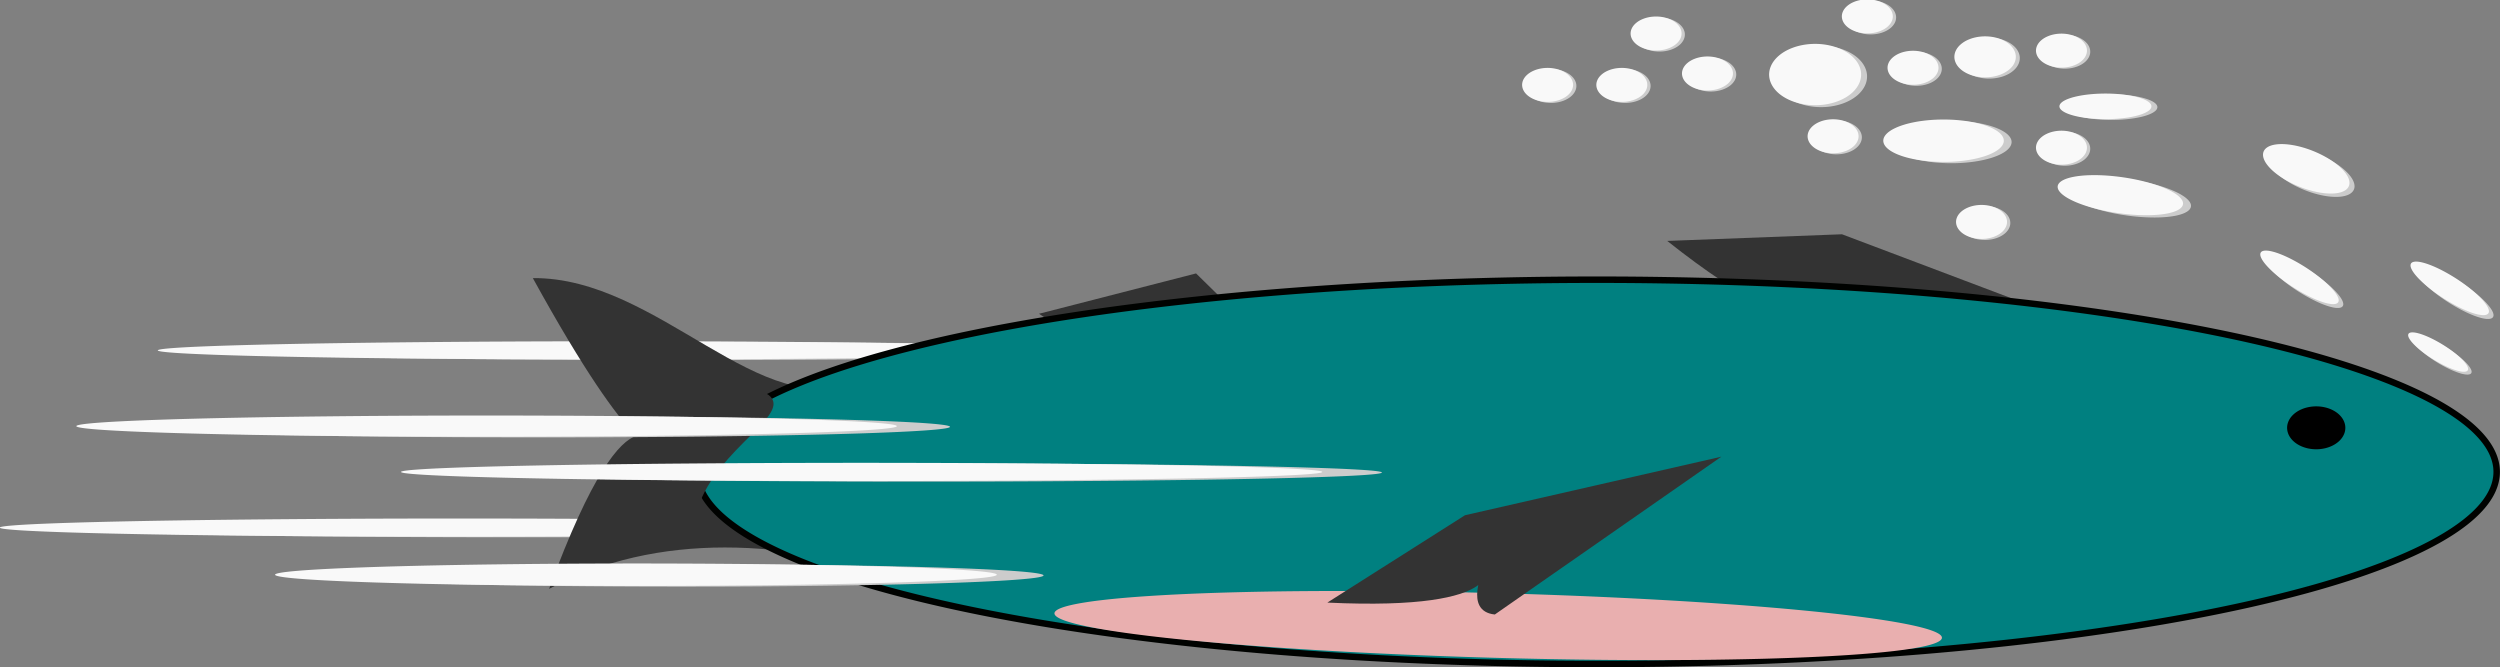 <?xml version="1.0" encoding="UTF-8" standalone="no"?>
<!-- Created with Inkscape (http://www.inkscape.org/) -->

<svg
   width="115.849mm"
   height="30.922mm"
   viewBox="0 0 115.849 30.922"
   version="1.1"
   id="svg1"
   xmlns:inkscape="http://www.inkscape.org/namespaces/inkscape"
   xmlns:sodipodi="http://sodipodi.sourceforge.net/DTD/sodipodi-0.dtd"
   xmlns="http://www.w3.org/2000/svg"
   xmlns:svg="http://www.w3.org/2000/svg">
  <rect x="0" y="0" width="115.849" height="30.922" fill="#808080" stroke="none"/>
  <sodipodi:namedview
     id="namedview1"
     pagecolor="#ffffff"
     bordercolor="#000000"
     borderopacity="0.25"
     inkscape:showpageshadow="2"
     inkscape:pageopacity="0.0"
     inkscape:pagecheckerboard="0"
     inkscape:deskcolor="#d1d1d1"
     inkscape:document-units="mm" />
  <defs
     id="defs1" />
  <g
     inkscape:label="Layer 1"
     inkscape:groupmode="layer"
     id="layer1"
     transform="translate(-45.06,-87.312)">
    <g
       id="g6">
      <g
         id="g4-9-6-4"
         transform="matrix(10.015,0,0,0.297,-755.208,87.181)">
        <path
           style="fill:#cccccc;stroke:#000000;stroke-width:0;stroke-dasharray:none;stroke-opacity:1"
           id="path4-0-4-6-5"
           sodipodi:type="arc"
           sodipodi:cx="82.313614"
           sodipodi:cy="82.852371"
           sodipodi:rx="2.1313672"
           sodipodi:ry="1.4209114"
           sodipodi:start="0.65778456"
           sodipodi:end="0.65773337"
           sodipodi:open="true"
           sodipodi:arc-type="arc"
           d="m 84,83.721 a 2.131,1.421 0 0 1 -2.99,0.256 2.131,1.421 0 0 1 -0.384,-1.993 2.131,1.421 0 0 1 2.99,-0.256 2.131,1.421 0 0 1 0.384,1.993" />
        <path
           style="fill:#f9f9f9;stroke:#000000;stroke-width:0;stroke-dasharray:none;stroke-opacity:1"
           id="path4-1-2-0"
           sodipodi:type="arc"
           sodipodi:cx="82.037079"
           sodipodi:cy="82.763252"
           sodipodi:rx="2.1313672"
           sodipodi:ry="1.4209114"
           sodipodi:start="0.65778456"
           sodipodi:end="0.65773337"
           sodipodi:open="true"
           sodipodi:arc-type="arc"
           d="M 83.724,83.632 A 2.131,1.421 0 0 1 80.734,83.888 2.131,1.421 0 0 1 80.35,81.895 2.131,1.421 0 0 1 83.34,81.639 2.131,1.421 0 0 1 83.724,83.632" />
      </g>
      <g
         id="g4-9-6-9"
         transform="matrix(10.015,0,0,0.297,-747.884,78.968)">
        <path
           style="fill:#cccccc;stroke:#000000;stroke-width:0;stroke-dasharray:none;stroke-opacity:1"
           id="path4-0-4-6-59"
           sodipodi:type="arc"
           sodipodi:cx="82.313614"
           sodipodi:cy="82.852371"
           sodipodi:rx="2.1313672"
           sodipodi:ry="1.4209114"
           sodipodi:start="0.65778456"
           sodipodi:end="0.65773337"
           sodipodi:open="true"
           sodipodi:arc-type="arc"
           d="m 84,83.721 a 2.131,1.421 0 0 1 -2.99,0.256 2.131,1.421 0 0 1 -0.384,-1.993 2.131,1.421 0 0 1 2.99,-0.256 2.131,1.421 0 0 1 0.384,1.993" />
        <path
           style="fill:#f9f9f9;stroke:#000000;stroke-width:0;stroke-dasharray:none;stroke-opacity:1"
           id="path4-1-2-3"
           sodipodi:type="arc"
           sodipodi:cx="82.037079"
           sodipodi:cy="82.763252"
           sodipodi:rx="2.1313672"
           sodipodi:ry="1.4209114"
           sodipodi:start="0.65778456"
           sodipodi:end="0.65773337"
           sodipodi:open="true"
           sodipodi:arc-type="arc"
           d="M 83.724,83.632 A 2.131,1.421 0 0 1 80.734,83.888 2.131,1.421 0 0 1 80.35,81.895 2.131,1.421 0 0 1 83.34,81.639 2.131,1.421 0 0 1 83.724,83.632" />
      </g>
      <path
         id="rect2-6"
         style="fill:#333333;stroke:#c83737;stroke-width:0"
         d="m 100.485,99.982 9.24,9.073 -10.618,-3.081 c -1.112,-0.82 0.42,-1.541 0.42,-1.541 0.12,-0.149 0.374,1.917 -6.32,-2.581 z"
         sodipodi:nodetypes="cccscc" />
      <path
         id="rect2-4"
         style="fill:#333333;stroke:#c83737;stroke-width:0"
         d="m 130.418,98.168 12.203,4.609 -13.718,1.207 c -1.232,-1.108 0.85,-2.632 0.85,-2.632 0.182,-0.272 0.072,3.078 -7.435,-2.876 z"
         sodipodi:nodetypes="cccscc" />
      <path
         id="rect1"
         style="fill:#333333;stroke:#c83737;stroke-width:0"
         d="m 69.751,100.199 c 5.842,-0.052 10.593,6.855 15.157,4.722 l 2.293,9.347 c -5.516,-2.009 -11.726,-2.331 -16.696,0.332 3.922,-10.653 5.194,-6.082 5.036,-6.53 0,0 -0.971,0.89 -5.79,-7.871 z"
         sodipodi:nodetypes="ccccsc" />
      <path
         style="fill:#008080;stroke:#000200;stroke-width:0.3;stroke-dasharray:none;stroke-opacity:1"
         id="path1"
         sodipodi:type="arc"
         sodipodi:cx="119.06123"
         sodipodi:cy="109.17719"
         sodipodi:rx="41.696548"
         sodipodi:ry="8.9045372"
         sodipodi:start="0.65778456"
         sodipodi:end="0.65773337"
         sodipodi:open="true"
         sodipodi:arc-type="arc"
         d="m 152.058,114.621 a 41.697,8.905 0 0 1 -58.488,1.603 41.697,8.905 0 0 1 -7.506,-12.49 41.697,8.905 0 0 1 58.488,-1.603 41.697,8.905 0 0 1 7.507,12.49" />
      <path
         style="fill:#e9afaf;stroke:#c83737;stroke-width:0"
         id="path1-9"
         sodipodi:type="arc"
         sodipodi:cx="126.5098"
         sodipodi:cy="113.43803"
         sodipodi:rx="20.56628"
         sodipodi:ry="1.503824"
         sodipodi:start="0.65778456"
         sodipodi:end="0.65773337"
         sodipodi:open="true"
         sodipodi:arc-type="arc"
         d="m 142.785,114.357 a 20.566,1.504 0 0 1 -28.848,0.271 20.566,1.504 0 0 1 -3.702,-2.109 20.566,1.504 0 0 1 28.848,-0.271 20.566,1.504 0 0 1 3.703,2.109"
         transform="matrix(1,0.028,-0.106,0.994,0,0)" />
      <path
         id="rect2"
         style="fill:#333333;stroke:#c83737;stroke-width:0"
         d="m 112.948,111.187 11.88,-2.713 -10.499,7.314 c -1.487,-0.155 -0.492,-2.16 -0.492,-2.16 0.025,-0.268 1.434,2.021 -7.268,1.608 z"
         sodipodi:nodetypes="cccscc" />
      <path
         style="fill:#000000;stroke:#c83737;stroke-width:0"
         id="path2"
         sodipodi:type="arc"
         sodipodi:cx="152.39276"
         sodipodi:cy="107.13673"
         sodipodi:rx="1.3498659"
         sodipodi:ry="0.99463803"
         sodipodi:start="0.65778456"
         sodipodi:end="0.65773337"
         sodipodi:open="true"
         sodipodi:arc-type="arc"
         d="m 153.461,107.745 a 1.35,0.995 0 0 1 -1.893,0.179 1.35,0.995 0 0 1 -0.243,-1.395 1.35,0.995 0 0 1 1.893,-0.179 1.35,0.995 0 0 1 0.243,1.395" />
      <path
         id="rect3"
         style="fill:#333333;stroke:#c83737;stroke-width:0"
         transform="matrix(-0.884,-0.468,-0.529,0.848,0,0)"
         d="m -124.619,55.76 h 3.841 v 6.177 h -3.841 c 0.7,-2.926 -1.484,-5.932 0,-6.177 z"
         sodipodi:nodetypes="ccccc" />
      <g
         id="g4-32"
         transform="translate(47.135,8.003)">
        <path
           style="fill:#cccccc;stroke:#000000;stroke-width:0;stroke-dasharray:none;stroke-opacity:1"
           id="path4-0-3"
           sodipodi:type="arc"
           sodipodi:cx="82.313614"
           sodipodi:cy="82.852371"
           sodipodi:rx="2.1313672"
           sodipodi:ry="1.4209114"
           sodipodi:start="0.65778456"
           sodipodi:end="0.65773337"
           sodipodi:open="true"
           sodipodi:arc-type="arc"
           d="m 84,83.721 a 2.131,1.421 0 0 1 -2.99,0.256 2.131,1.421 0 0 1 -0.384,-1.993 2.131,1.421 0 0 1 2.99,-0.256 2.131,1.421 0 0 1 0.384,1.993" />
        <path
           style="fill:#f9f9f9;stroke:#000000;stroke-width:0;stroke-dasharray:none;stroke-opacity:1"
           id="path4-2"
           sodipodi:type="arc"
           sodipodi:cx="82.037079"
           sodipodi:cy="82.763252"
           sodipodi:rx="2.1313672"
           sodipodi:ry="1.4209114"
           sodipodi:start="0.65778456"
           sodipodi:end="0.65773337"
           sodipodi:open="true"
           sodipodi:arc-type="arc"
           d="M 83.724,83.632 A 2.131,1.421 0 0 1 80.734,83.888 2.131,1.421 0 0 1 80.35,81.895 2.131,1.421 0 0 1 83.34,81.639 2.131,1.421 0 0 1 83.724,83.632" />
      </g>
      <g
         id="g4-5"
         transform="matrix(0.841,0.541,-0.207,0.322,106.718,29.643)">
        <path
           style="fill:#cccccc;stroke:#000000;stroke-width:0;stroke-dasharray:none;stroke-opacity:1"
           id="path4-0-7"
           sodipodi:type="arc"
           sodipodi:cx="82.313614"
           sodipodi:cy="82.852371"
           sodipodi:rx="2.1313672"
           sodipodi:ry="1.4209114"
           sodipodi:start="0.65778456"
           sodipodi:end="0.65773337"
           sodipodi:open="true"
           sodipodi:arc-type="arc"
           d="m 84,83.721 a 2.131,1.421 0 0 1 -2.99,0.256 2.131,1.421 0 0 1 -0.384,-1.993 2.131,1.421 0 0 1 2.99,-0.256 2.131,1.421 0 0 1 0.384,1.993" />
        <path
           style="fill:#f9f9f9;stroke:#000000;stroke-width:0;stroke-dasharray:none;stroke-opacity:1"
           id="path4-3"
           sodipodi:type="arc"
           sodipodi:cx="82.037079"
           sodipodi:cy="82.763252"
           sodipodi:rx="2.1313672"
           sodipodi:ry="1.4209114"
           sodipodi:start="0.65778456"
           sodipodi:end="0.65773337"
           sodipodi:open="true"
           sodipodi:arc-type="arc"
           d="M 83.724,83.632 A 2.131,1.421 0 0 1 80.734,83.888 2.131,1.421 0 0 1 80.35,81.895 2.131,1.421 0 0 1 83.34,81.639 2.131,1.421 0 0 1 83.724,83.632" />
      </g>
      <g
         id="g4-5-3"
         transform="matrix(0.841,0.541,-0.207,0.322,99.756,29.133)">
        <path
           style="fill:#cccccc;stroke:#000000;stroke-width:0;stroke-dasharray:none;stroke-opacity:1"
           id="path4-0-7-2"
           sodipodi:type="arc"
           sodipodi:cx="82.313614"
           sodipodi:cy="82.852371"
           sodipodi:rx="2.1313672"
           sodipodi:ry="1.4209114"
           sodipodi:start="0.65778456"
           sodipodi:end="0.65773337"
           sodipodi:open="true"
           sodipodi:arc-type="arc"
           d="m 84,83.721 a 2.131,1.421 0 0 1 -2.99,0.256 2.131,1.421 0 0 1 -0.384,-1.993 2.131,1.421 0 0 1 2.99,-0.256 2.131,1.421 0 0 1 0.384,1.993" />
        <path
           style="fill:#f9f9f9;stroke:#000000;stroke-width:0;stroke-dasharray:none;stroke-opacity:1"
           id="path4-3-5"
           sodipodi:type="arc"
           sodipodi:cx="82.037079"
           sodipodi:cy="82.763252"
           sodipodi:rx="2.1313672"
           sodipodi:ry="1.4209114"
           sodipodi:start="0.65778456"
           sodipodi:end="0.65773337"
           sodipodi:open="true"
           sodipodi:arc-type="arc"
           d="M 83.724,83.632 A 2.131,1.421 0 0 1 80.734,83.888 2.131,1.421 0 0 1 80.35,81.895 2.131,1.421 0 0 1 83.34,81.639 2.131,1.421 0 0 1 83.724,83.632" />
      </g>
      <g
         id="g4-5-2"
         transform="matrix(0.643,0.398,-0.159,0.237,118.451,51.361)">
        <path
           style="fill:#cccccc;stroke:#000000;stroke-width:0;stroke-dasharray:none;stroke-opacity:1"
           id="path4-0-7-5"
           sodipodi:type="arc"
           sodipodi:cx="82.313614"
           sodipodi:cy="82.852371"
           sodipodi:rx="2.1313672"
           sodipodi:ry="1.4209114"
           sodipodi:start="0.65778456"
           sodipodi:end="0.65773337"
           sodipodi:open="true"
           sodipodi:arc-type="arc"
           d="m 84,83.721 a 2.131,1.421 0 0 1 -2.99,0.256 2.131,1.421 0 0 1 -0.384,-1.993 2.131,1.421 0 0 1 2.99,-0.256 2.131,1.421 0 0 1 0.384,1.993" />
        <path
           style="fill:#f9f9f9;stroke:#000000;stroke-width:0;stroke-dasharray:none;stroke-opacity:1"
           id="path4-3-2"
           sodipodi:type="arc"
           sodipodi:cx="82.037079"
           sodipodi:cy="82.763252"
           sodipodi:rx="2.1313672"
           sodipodi:ry="1.4209114"
           sodipodi:start="0.65778456"
           sodipodi:end="0.65773337"
           sodipodi:open="true"
           sodipodi:arc-type="arc"
           d="M 83.724,83.632 A 2.131,1.421 0 0 1 80.734,83.888 2.131,1.421 0 0 1 80.35,81.895 2.131,1.421 0 0 1 83.34,81.639 2.131,1.421 0 0 1 83.724,83.632" />
      </g>
      <g
         id="g4-88"
         transform="matrix(0.927,0.375,-0.233,0.578,95.166,16.534)">
        <path
           style="fill:#cccccc;stroke:#000000;stroke-width:0;stroke-dasharray:none;stroke-opacity:1"
           id="path4-0-14"
           sodipodi:type="arc"
           sodipodi:cx="82.313614"
           sodipodi:cy="82.852371"
           sodipodi:rx="2.1313672"
           sodipodi:ry="1.4209114"
           sodipodi:start="0.65778456"
           sodipodi:end="0.65773337"
           sodipodi:open="true"
           sodipodi:arc-type="arc"
           d="m 84,83.721 a 2.131,1.421 0 0 1 -2.99,0.256 2.131,1.421 0 0 1 -0.384,-1.993 2.131,1.421 0 0 1 2.99,-0.256 2.131,1.421 0 0 1 0.384,1.993" />
        <path
           style="fill:#f9f9f9;stroke:#000000;stroke-width:0;stroke-dasharray:none;stroke-opacity:1"
           id="path4-8"
           sodipodi:type="arc"
           sodipodi:cx="82.037079"
           sodipodi:cy="82.763252"
           sodipodi:rx="2.1313672"
           sodipodi:ry="1.4209114"
           sodipodi:start="0.65778456"
           sodipodi:end="0.65773337"
           sodipodi:open="true"
           sodipodi:arc-type="arc"
           d="M 83.724,83.632 A 2.131,1.421 0 0 1 80.734,83.888 2.131,1.421 0 0 1 80.35,81.895 2.131,1.421 0 0 1 83.34,81.639 2.131,1.421 0 0 1 83.724,83.632" />
      </g>
      <g
         id="g4-50"
         transform="matrix(1,0,0,0.417,60.588,57.728)">
        <path
           style="fill:#cccccc;stroke:#000000;stroke-width:0;stroke-dasharray:none;stroke-opacity:1"
           id="path4-0-2"
           sodipodi:type="arc"
           sodipodi:cx="82.313614"
           sodipodi:cy="82.852371"
           sodipodi:rx="2.1313672"
           sodipodi:ry="1.4209114"
           sodipodi:start="0.65778456"
           sodipodi:end="0.65773337"
           sodipodi:open="true"
           sodipodi:arc-type="arc"
           d="m 84,83.721 a 2.131,1.421 0 0 1 -2.99,0.256 2.131,1.421 0 0 1 -0.384,-1.993 2.131,1.421 0 0 1 2.99,-0.256 2.131,1.421 0 0 1 0.384,1.993" />
        <path
           style="fill:#f9f9f9;stroke:#000000;stroke-width:0;stroke-dasharray:none;stroke-opacity:1"
           id="path4-16"
           sodipodi:type="arc"
           sodipodi:cx="82.037079"
           sodipodi:cy="82.763252"
           sodipodi:rx="2.1313672"
           sodipodi:ry="1.4209114"
           sodipodi:start="0.65778456"
           sodipodi:end="0.65773337"
           sodipodi:open="true"
           sodipodi:arc-type="arc"
           d="M 83.724,83.632 A 2.131,1.421 0 0 1 80.734,83.888 2.131,1.421 0 0 1 80.35,81.895 2.131,1.421 0 0 1 83.34,81.639 2.131,1.421 0 0 1 83.724,83.632" />
      </g>
      <g
         id="g4-3"
         transform="matrix(1.362,0.197,-0.084,0.583,38.534,31.944)">
        <path
           style="fill:#cccccc;stroke:#000000;stroke-width:0;stroke-dasharray:none;stroke-opacity:1"
           id="path4-0-77"
           sodipodi:type="arc"
           sodipodi:cx="82.313614"
           sodipodi:cy="82.852371"
           sodipodi:rx="2.1313672"
           sodipodi:ry="1.4209114"
           sodipodi:start="0.65778456"
           sodipodi:end="0.65773337"
           sodipodi:open="true"
           sodipodi:arc-type="arc"
           d="m 84,83.721 a 2.131,1.421 0 0 1 -2.99,0.256 2.131,1.421 0 0 1 -0.384,-1.993 2.131,1.421 0 0 1 2.99,-0.256 2.131,1.421 0 0 1 0.384,1.993" />
        <path
           style="fill:#f9f9f9;stroke:#000000;stroke-width:0;stroke-dasharray:none;stroke-opacity:1"
           id="path4-7"
           sodipodi:type="arc"
           sodipodi:cx="82.037079"
           sodipodi:cy="82.763252"
           sodipodi:rx="2.1313672"
           sodipodi:ry="1.4209114"
           sodipodi:start="0.65778456"
           sodipodi:end="0.65773337"
           sodipodi:open="true"
           sodipodi:arc-type="arc"
           d="M 83.724,83.632 A 2.131,1.421 0 0 1 80.734,83.888 2.131,1.421 0 0 1 80.35,81.895 2.131,1.421 0 0 1 83.34,81.639 2.131,1.421 0 0 1 83.724,83.632" />
      </g>
      <g
         id="g4-31"
         transform="matrix(1.31,0,0,0.691,27.655,36.643)">
        <path
           style="fill:#cccccc;stroke:#000000;stroke-width:0;stroke-dasharray:none;stroke-opacity:1"
           id="path4-0-5"
           sodipodi:type="arc"
           sodipodi:cx="82.313614"
           sodipodi:cy="82.852371"
           sodipodi:rx="2.1313672"
           sodipodi:ry="1.4209114"
           sodipodi:start="0.65778456"
           sodipodi:end="0.65773337"
           sodipodi:open="true"
           sodipodi:arc-type="arc"
           d="m 84,83.721 a 2.131,1.421 0 0 1 -2.99,0.256 2.131,1.421 0 0 1 -0.384,-1.993 2.131,1.421 0 0 1 2.99,-0.256 2.131,1.421 0 0 1 0.384,1.993" />
        <path
           style="fill:#f9f9f9;stroke:#000000;stroke-width:0;stroke-dasharray:none;stroke-opacity:1"
           id="path4-9"
           sodipodi:type="arc"
           sodipodi:cx="82.037079"
           sodipodi:cy="82.763252"
           sodipodi:rx="2.1313672"
           sodipodi:ry="1.4209114"
           sodipodi:start="0.65778456"
           sodipodi:end="0.65773337"
           sodipodi:open="true"
           sodipodi:arc-type="arc"
           d="M 83.724,83.632 A 2.131,1.421 0 0 1 80.734,83.888 2.131,1.421 0 0 1 80.35,81.895 2.131,1.421 0 0 1 83.34,81.639 2.131,1.421 0 0 1 83.724,83.632" />
      </g>
      <g
         id="g4-33"
         transform="matrix(0.668,0,0,0.668,82.248,34.66)">
        <path
           style="fill:#cccccc;stroke:#000000;stroke-width:0;stroke-dasharray:none;stroke-opacity:1"
           id="path4-0-74"
           sodipodi:type="arc"
           sodipodi:cx="82.313614"
           sodipodi:cy="82.852371"
           sodipodi:rx="2.1313672"
           sodipodi:ry="1.4209114"
           sodipodi:start="0.65778456"
           sodipodi:end="0.65773337"
           sodipodi:open="true"
           sodipodi:arc-type="arc"
           d="m 84,83.721 a 2.131,1.421 0 0 1 -2.99,0.256 2.131,1.421 0 0 1 -0.384,-1.993 2.131,1.421 0 0 1 2.99,-0.256 2.131,1.421 0 0 1 0.384,1.993" />
        <path
           style="fill:#f9f9f9;stroke:#000000;stroke-width:0;stroke-dasharray:none;stroke-opacity:1"
           id="path4-99"
           sodipodi:type="arc"
           sodipodi:cx="82.037079"
           sodipodi:cy="82.763252"
           sodipodi:rx="2.1313672"
           sodipodi:ry="1.4209114"
           sodipodi:start="0.65778456"
           sodipodi:end="0.65773337"
           sodipodi:open="true"
           sodipodi:arc-type="arc"
           d="M 83.724,83.632 A 2.131,1.421 0 0 1 80.734,83.888 2.131,1.421 0 0 1 80.35,81.895 2.131,1.421 0 0 1 83.34,81.639 2.131,1.421 0 0 1 83.724,83.632" />
      </g>
      <g
         id="g4-0-2"
         transform="matrix(0.554,0,0,0.554,91.435,51.745)">
        <path
           style="fill:#cccccc;stroke:#000000;stroke-width:0;stroke-dasharray:none;stroke-opacity:1"
           id="path4-0-9-7"
           sodipodi:type="arc"
           sodipodi:cx="82.313614"
           sodipodi:cy="82.852371"
           sodipodi:rx="2.1313672"
           sodipodi:ry="1.4209114"
           sodipodi:start="0.65778456"
           sodipodi:end="0.65773337"
           sodipodi:open="true"
           sodipodi:arc-type="arc"
           d="m 84,83.721 a 2.131,1.421 0 0 1 -2.99,0.256 2.131,1.421 0 0 1 -0.384,-1.993 2.131,1.421 0 0 1 2.99,-0.256 2.131,1.421 0 0 1 0.384,1.993" />
        <path
           style="fill:#f9f9f9;stroke:#000000;stroke-width:0;stroke-dasharray:none;stroke-opacity:1"
           id="path4-86-3"
           sodipodi:type="arc"
           sodipodi:cx="82.037079"
           sodipodi:cy="82.763252"
           sodipodi:rx="2.1313672"
           sodipodi:ry="1.4209114"
           sodipodi:start="0.65778456"
           sodipodi:end="0.65773337"
           sodipodi:open="true"
           sodipodi:arc-type="arc"
           d="M 83.724,83.632 A 2.131,1.421 0 0 1 80.734,83.888 2.131,1.421 0 0 1 80.35,81.895 2.131,1.421 0 0 1 83.34,81.639 2.131,1.421 0 0 1 83.724,83.632" />
      </g>
      <g
         id="g4-0-0"
         transform="matrix(0.554,0,0,0.554,95.139,48.305)">
        <path
           style="fill:#cccccc;stroke:#000000;stroke-width:0;stroke-dasharray:none;stroke-opacity:1"
           id="path4-0-9-4"
           sodipodi:type="arc"
           sodipodi:cx="82.313614"
           sodipodi:cy="82.852371"
           sodipodi:rx="2.1313672"
           sodipodi:ry="1.4209114"
           sodipodi:start="0.65778456"
           sodipodi:end="0.65773337"
           sodipodi:open="true"
           sodipodi:arc-type="arc"
           d="m 84,83.721 a 2.131,1.421 0 0 1 -2.99,0.256 2.131,1.421 0 0 1 -0.384,-1.993 2.131,1.421 0 0 1 2.99,-0.256 2.131,1.421 0 0 1 0.384,1.993" />
        <path
           style="fill:#f9f9f9;stroke:#000000;stroke-width:0;stroke-dasharray:none;stroke-opacity:1"
           id="path4-86-8"
           sodipodi:type="arc"
           sodipodi:cx="82.037079"
           sodipodi:cy="82.763252"
           sodipodi:rx="2.1313672"
           sodipodi:ry="1.4209114"
           sodipodi:start="0.65778456"
           sodipodi:end="0.65773337"
           sodipodi:open="true"
           sodipodi:arc-type="arc"
           d="M 83.724,83.632 A 2.131,1.421 0 0 1 80.734,83.888 2.131,1.421 0 0 1 80.35,81.895 2.131,1.421 0 0 1 83.34,81.639 2.131,1.421 0 0 1 83.724,83.632" />
      </g>
      <g
         id="g4-0-5"
         transform="matrix(0.554,0,0,0.554,95.139,43.807)">
        <path
           style="fill:#cccccc;stroke:#000000;stroke-width:0;stroke-dasharray:none;stroke-opacity:1"
           id="path4-0-9-3"
           sodipodi:type="arc"
           sodipodi:cx="82.313614"
           sodipodi:cy="82.852371"
           sodipodi:rx="2.1313672"
           sodipodi:ry="1.4209114"
           sodipodi:start="0.65778456"
           sodipodi:end="0.65773337"
           sodipodi:open="true"
           sodipodi:arc-type="arc"
           d="m 84,83.721 a 2.131,1.421 0 0 1 -2.99,0.256 2.131,1.421 0 0 1 -0.384,-1.993 2.131,1.421 0 0 1 2.99,-0.256 2.131,1.421 0 0 1 0.384,1.993" />
        <path
           style="fill:#f9f9f9;stroke:#000000;stroke-width:0;stroke-dasharray:none;stroke-opacity:1"
           id="path4-86-36"
           sodipodi:type="arc"
           sodipodi:cx="82.037079"
           sodipodi:cy="82.763252"
           sodipodi:rx="2.1313672"
           sodipodi:ry="1.4209114"
           sodipodi:start="0.65778456"
           sodipodi:end="0.65773337"
           sodipodi:open="true"
           sodipodi:arc-type="arc"
           d="M 83.724,83.632 A 2.131,1.421 0 0 1 80.734,83.888 2.131,1.421 0 0 1 80.35,81.895 2.131,1.421 0 0 1 83.34,81.639 2.131,1.421 0 0 1 83.724,83.632" />
      </g>
      <g
         id="g4-0-24"
         transform="matrix(0.554,0,0,0.554,86.143,42.22)">
        <path
           style="fill:#cccccc;stroke:#000000;stroke-width:0;stroke-dasharray:none;stroke-opacity:1"
           id="path4-0-9-44"
           sodipodi:type="arc"
           sodipodi:cx="82.313614"
           sodipodi:cy="82.852371"
           sodipodi:rx="2.1313672"
           sodipodi:ry="1.4209114"
           sodipodi:start="0.65778456"
           sodipodi:end="0.65773337"
           sodipodi:open="true"
           sodipodi:arc-type="arc"
           d="m 84,83.721 a 2.131,1.421 0 0 1 -2.99,0.256 2.131,1.421 0 0 1 -0.384,-1.993 2.131,1.421 0 0 1 2.99,-0.256 2.131,1.421 0 0 1 0.384,1.993" />
        <path
           style="fill:#f9f9f9;stroke:#000000;stroke-width:0;stroke-dasharray:none;stroke-opacity:1"
           id="path4-86-30"
           sodipodi:type="arc"
           sodipodi:cx="82.037079"
           sodipodi:cy="82.763252"
           sodipodi:rx="2.1313672"
           sodipodi:ry="1.4209114"
           sodipodi:start="0.65778456"
           sodipodi:end="0.65773337"
           sodipodi:open="true"
           sodipodi:arc-type="arc"
           d="M 83.724,83.632 A 2.131,1.421 0 0 1 80.734,83.888 2.131,1.421 0 0 1 80.35,81.895 2.131,1.421 0 0 1 83.34,81.639 2.131,1.421 0 0 1 83.724,83.632" />
      </g>
      <g
         id="g4-0-7"
         transform="matrix(0.554,0,0,0.554,88.26,44.601)">
        <path
           style="fill:#cccccc;stroke:#000000;stroke-width:0;stroke-dasharray:none;stroke-opacity:1"
           id="path4-0-9-0"
           sodipodi:type="arc"
           sodipodi:cx="82.313614"
           sodipodi:cy="82.852371"
           sodipodi:rx="2.1313672"
           sodipodi:ry="1.4209114"
           sodipodi:start="0.65778456"
           sodipodi:end="0.65773337"
           sodipodi:open="true"
           sodipodi:arc-type="arc"
           d="m 84,83.721 a 2.131,1.421 0 0 1 -2.99,0.256 2.131,1.421 0 0 1 -0.384,-1.993 2.131,1.421 0 0 1 2.99,-0.256 2.131,1.421 0 0 1 0.384,1.993" />
        <path
           style="fill:#f9f9f9;stroke:#000000;stroke-width:0;stroke-dasharray:none;stroke-opacity:1"
           id="path4-86-9"
           sodipodi:type="arc"
           sodipodi:cx="82.037079"
           sodipodi:cy="82.763252"
           sodipodi:rx="2.1313672"
           sodipodi:ry="1.4209114"
           sodipodi:start="0.65778456"
           sodipodi:end="0.65773337"
           sodipodi:open="true"
           sodipodi:arc-type="arc"
           d="M 83.724,83.632 A 2.131,1.421 0 0 1 80.734,83.888 2.131,1.421 0 0 1 80.35,81.895 2.131,1.421 0 0 1 83.34,81.639 2.131,1.421 0 0 1 83.724,83.632" />
      </g>
      <g
         id="g4-0-1"
         transform="matrix(0.554,0,0,0.554,84.556,47.776)">
        <path
           style="fill:#cccccc;stroke:#000000;stroke-width:0;stroke-dasharray:none;stroke-opacity:1"
           id="path4-0-9-05"
           sodipodi:type="arc"
           sodipodi:cx="82.313614"
           sodipodi:cy="82.852371"
           sodipodi:rx="2.1313672"
           sodipodi:ry="1.4209114"
           sodipodi:start="0.65778456"
           sodipodi:end="0.65773337"
           sodipodi:open="true"
           sodipodi:arc-type="arc"
           d="m 84,83.721 a 2.131,1.421 0 0 1 -2.99,0.256 2.131,1.421 0 0 1 -0.384,-1.993 2.131,1.421 0 0 1 2.99,-0.256 2.131,1.421 0 0 1 0.384,1.993" />
        <path
           style="fill:#f9f9f9;stroke:#000000;stroke-width:0;stroke-dasharray:none;stroke-opacity:1"
           id="path4-86-91"
           sodipodi:type="arc"
           sodipodi:cx="82.037079"
           sodipodi:cy="82.763252"
           sodipodi:rx="2.1313672"
           sodipodi:ry="1.4209114"
           sodipodi:start="0.65778456"
           sodipodi:end="0.65773337"
           sodipodi:open="true"
           sodipodi:arc-type="arc"
           d="M 83.724,83.632 A 2.131,1.421 0 0 1 80.734,83.888 2.131,1.421 0 0 1 80.35,81.895 2.131,1.421 0 0 1 83.34,81.639 2.131,1.421 0 0 1 83.724,83.632" />
      </g>
      <g
         id="g4-0-79"
         transform="matrix(0.554,0,0,0.554,78.735,44.866)">
        <path
           style="fill:#cccccc;stroke:#000000;stroke-width:0;stroke-dasharray:none;stroke-opacity:1"
           id="path4-0-9-40"
           sodipodi:type="arc"
           sodipodi:cx="82.313614"
           sodipodi:cy="82.852371"
           sodipodi:rx="2.1313672"
           sodipodi:ry="1.4209114"
           sodipodi:start="0.65778456"
           sodipodi:end="0.65773337"
           sodipodi:open="true"
           sodipodi:arc-type="arc"
           d="m 84,83.721 a 2.131,1.421 0 0 1 -2.99,0.256 2.131,1.421 0 0 1 -0.384,-1.993 2.131,1.421 0 0 1 2.99,-0.256 2.131,1.421 0 0 1 0.384,1.993" />
        <path
           style="fill:#f9f9f9;stroke:#000000;stroke-width:0;stroke-dasharray:none;stroke-opacity:1"
           id="path4-86-32"
           sodipodi:type="arc"
           sodipodi:cx="82.037079"
           sodipodi:cy="82.763252"
           sodipodi:rx="2.1313672"
           sodipodi:ry="1.4209114"
           sodipodi:start="0.65778456"
           sodipodi:end="0.65773337"
           sodipodi:open="true"
           sodipodi:arc-type="arc"
           d="M 83.724,83.632 A 2.131,1.421 0 0 1 80.734,83.888 2.131,1.421 0 0 1 80.35,81.895 2.131,1.421 0 0 1 83.34,81.639 2.131,1.421 0 0 1 83.724,83.632" />
      </g>
      <g
         id="g4-0-00"
         transform="matrix(0.554,0,0,0.554,74.766,45.395)">
        <path
           style="fill:#cccccc;stroke:#000000;stroke-width:0;stroke-dasharray:none;stroke-opacity:1"
           id="path4-0-9-1"
           sodipodi:type="arc"
           sodipodi:cx="82.313614"
           sodipodi:cy="82.852371"
           sodipodi:rx="2.1313672"
           sodipodi:ry="1.4209114"
           sodipodi:start="0.65778456"
           sodipodi:end="0.65773337"
           sodipodi:open="true"
           sodipodi:arc-type="arc"
           d="m 84,83.721 a 2.131,1.421 0 0 1 -2.99,0.256 2.131,1.421 0 0 1 -0.384,-1.993 2.131,1.421 0 0 1 2.99,-0.256 2.131,1.421 0 0 1 0.384,1.993" />
        <path
           style="fill:#f9f9f9;stroke:#000000;stroke-width:0;stroke-dasharray:none;stroke-opacity:1"
           id="path4-86-0"
           sodipodi:type="arc"
           sodipodi:cx="82.037079"
           sodipodi:cy="82.763252"
           sodipodi:rx="2.1313672"
           sodipodi:ry="1.4209114"
           sodipodi:start="0.65778456"
           sodipodi:end="0.65773337"
           sodipodi:open="true"
           sodipodi:arc-type="arc"
           d="M 83.724,83.632 A 2.131,1.421 0 0 1 80.734,83.888 2.131,1.421 0 0 1 80.35,81.895 2.131,1.421 0 0 1 83.34,81.639 2.131,1.421 0 0 1 83.724,83.632" />
      </g>
      <g
         id="g4-0-56"
         transform="matrix(0.554,0,0,0.554,76.354,43.014)">
        <path
           style="fill:#cccccc;stroke:#000000;stroke-width:0;stroke-dasharray:none;stroke-opacity:1"
           id="path4-0-9-8"
           sodipodi:type="arc"
           sodipodi:cx="82.313614"
           sodipodi:cy="82.852371"
           sodipodi:rx="2.1313672"
           sodipodi:ry="1.4209114"
           sodipodi:start="0.65778456"
           sodipodi:end="0.65773337"
           sodipodi:open="true"
           sodipodi:arc-type="arc"
           d="m 84,83.721 a 2.131,1.421 0 0 1 -2.99,0.256 2.131,1.421 0 0 1 -0.384,-1.993 2.131,1.421 0 0 1 2.99,-0.256 2.131,1.421 0 0 1 0.384,1.993" />
        <path
           style="fill:#f9f9f9;stroke:#000000;stroke-width:0;stroke-dasharray:none;stroke-opacity:1"
           id="path4-86-5"
           sodipodi:type="arc"
           sodipodi:cx="82.037079"
           sodipodi:cy="82.763252"
           sodipodi:rx="2.1313672"
           sodipodi:ry="1.4209114"
           sodipodi:start="0.65778456"
           sodipodi:end="0.65773337"
           sodipodi:open="true"
           sodipodi:arc-type="arc"
           d="M 83.724,83.632 A 2.131,1.421 0 0 1 80.734,83.888 2.131,1.421 0 0 1 80.35,81.895 2.131,1.421 0 0 1 83.34,81.639 2.131,1.421 0 0 1 83.724,83.632" />
      </g>
      <g
         id="g4-0-3"
         transform="matrix(0.554,0,0,0.554,71.327,45.395)">
        <path
           style="fill:#cccccc;stroke:#000000;stroke-width:0;stroke-dasharray:none;stroke-opacity:1"
           id="path4-0-9-2"
           sodipodi:type="arc"
           sodipodi:cx="82.313614"
           sodipodi:cy="82.852371"
           sodipodi:rx="2.1313672"
           sodipodi:ry="1.4209114"
           sodipodi:start="0.65778456"
           sodipodi:end="0.65773337"
           sodipodi:open="true"
           sodipodi:arc-type="arc"
           d="m 84,83.721 a 2.131,1.421 0 0 1 -2.99,0.256 2.131,1.421 0 0 1 -0.384,-1.993 2.131,1.421 0 0 1 2.99,-0.256 2.131,1.421 0 0 1 0.384,1.993" />
        <path
           style="fill:#f9f9f9;stroke:#000000;stroke-width:0;stroke-dasharray:none;stroke-opacity:1"
           id="path4-86-2"
           sodipodi:type="arc"
           sodipodi:cx="82.037079"
           sodipodi:cy="82.763252"
           sodipodi:rx="2.1313672"
           sodipodi:ry="1.4209114"
           sodipodi:start="0.65778456"
           sodipodi:end="0.65773337"
           sodipodi:open="true"
           sodipodi:arc-type="arc"
           d="M 83.724,83.632 A 2.131,1.421 0 0 1 80.734,83.888 2.131,1.421 0 0 1 80.35,81.895 2.131,1.421 0 0 1 83.34,81.639 2.131,1.421 0 0 1 83.724,83.632" />
      </g>
      <g
         id="g4-9"
         transform="matrix(8.92,0,0,0.346,-664.161,78.423)">
        <path
           style="fill:#cccccc;stroke:#000000;stroke-width:0;stroke-dasharray:none;stroke-opacity:1"
           id="path4-0-4"
           sodipodi:type="arc"
           sodipodi:cx="82.313614"
           sodipodi:cy="82.852371"
           sodipodi:rx="2.1313672"
           sodipodi:ry="1.4209114"
           sodipodi:start="0.65778456"
           sodipodi:end="0.65773337"
           sodipodi:open="true"
           sodipodi:arc-type="arc"
           d="m 84,83.721 a 2.131,1.421 0 0 1 -2.99,0.256 2.131,1.421 0 0 1 -0.384,-1.993 2.131,1.421 0 0 1 2.99,-0.256 2.131,1.421 0 0 1 0.384,1.993" />
        <path
           style="fill:#f9f9f9;stroke:#000000;stroke-width:0;stroke-dasharray:none;stroke-opacity:1"
           id="path4-1"
           sodipodi:type="arc"
           sodipodi:cx="82.037079"
           sodipodi:cy="82.763252"
           sodipodi:rx="2.1313672"
           sodipodi:ry="1.4209114"
           sodipodi:start="0.65778456"
           sodipodi:end="0.65773337"
           sodipodi:open="true"
           sodipodi:arc-type="arc"
           d="M 83.724,83.632 A 2.131,1.421 0 0 1 80.734,83.888 2.131,1.421 0 0 1 80.35,81.895 2.131,1.421 0 0 1 83.34,81.639 2.131,1.421 0 0 1 83.724,83.632" />
      </g>
      <g
         id="g4-9-6"
         transform="matrix(10.015,0,0,0.297,-736.613,84.601)">
        <path
           style="fill:#cccccc;stroke:#000000;stroke-width:0;stroke-dasharray:none;stroke-opacity:1"
           id="path4-0-4-6"
           sodipodi:type="arc"
           sodipodi:cx="82.313614"
           sodipodi:cy="82.852371"
           sodipodi:rx="2.1313672"
           sodipodi:ry="1.4209114"
           sodipodi:start="0.65778456"
           sodipodi:end="0.65773337"
           sodipodi:open="true"
           sodipodi:arc-type="arc"
           d="m 84,83.721 a 2.131,1.421 0 0 1 -2.99,0.256 2.131,1.421 0 0 1 -0.384,-1.993 2.131,1.421 0 0 1 2.99,-0.256 2.131,1.421 0 0 1 0.384,1.993" />
        <path
           style="fill:#f9f9f9;stroke:#000000;stroke-width:0;stroke-dasharray:none;stroke-opacity:1"
           id="path4-1-2"
           sodipodi:type="arc"
           sodipodi:cx="82.037079"
           sodipodi:cy="82.763252"
           sodipodi:rx="2.1313672"
           sodipodi:ry="1.4209114"
           sodipodi:start="0.65778456"
           sodipodi:end="0.65773337"
           sodipodi:open="true"
           sodipodi:arc-type="arc"
           d="M 83.724,83.632 A 2.131,1.421 0 0 1 80.734,83.888 2.131,1.421 0 0 1 80.35,81.895 2.131,1.421 0 0 1 83.34,81.639 2.131,1.421 0 0 1 83.724,83.632" />
      </g>
      <g
         id="g4-9-6-6"
         transform="matrix(7.846,0,0,0.366,-569.133,83.653)">
        <path
           style="fill:#cccccc;stroke:#000000;stroke-width:0;stroke-dasharray:none;stroke-opacity:1"
           id="path4-0-4-6-8"
           sodipodi:type="arc"
           sodipodi:cx="82.313614"
           sodipodi:cy="82.852371"
           sodipodi:rx="2.1313672"
           sodipodi:ry="1.4209114"
           sodipodi:start="0.65778456"
           sodipodi:end="0.65773337"
           sodipodi:open="true"
           sodipodi:arc-type="arc"
           d="m 84,83.721 a 2.131,1.421 0 0 1 -2.99,0.256 2.131,1.421 0 0 1 -0.384,-1.993 2.131,1.421 0 0 1 2.99,-0.256 2.131,1.421 0 0 1 0.384,1.993" />
        <path
           style="fill:#f9f9f9;stroke:#000000;stroke-width:0;stroke-dasharray:none;stroke-opacity:1"
           id="path4-1-2-00"
           sodipodi:type="arc"
           sodipodi:cx="82.037079"
           sodipodi:cy="82.763252"
           sodipodi:rx="2.1313672"
           sodipodi:ry="1.4209114"
           sodipodi:start="0.65778456"
           sodipodi:end="0.65773337"
           sodipodi:open="true"
           sodipodi:arc-type="arc"
           d="M 83.724,83.632 A 2.131,1.421 0 0 1 80.734,83.888 2.131,1.421 0 0 1 80.35,81.895 2.131,1.421 0 0 1 83.34,81.639 2.131,1.421 0 0 1 83.724,83.632" />
      </g>
    </g>
  </g>
</svg>
